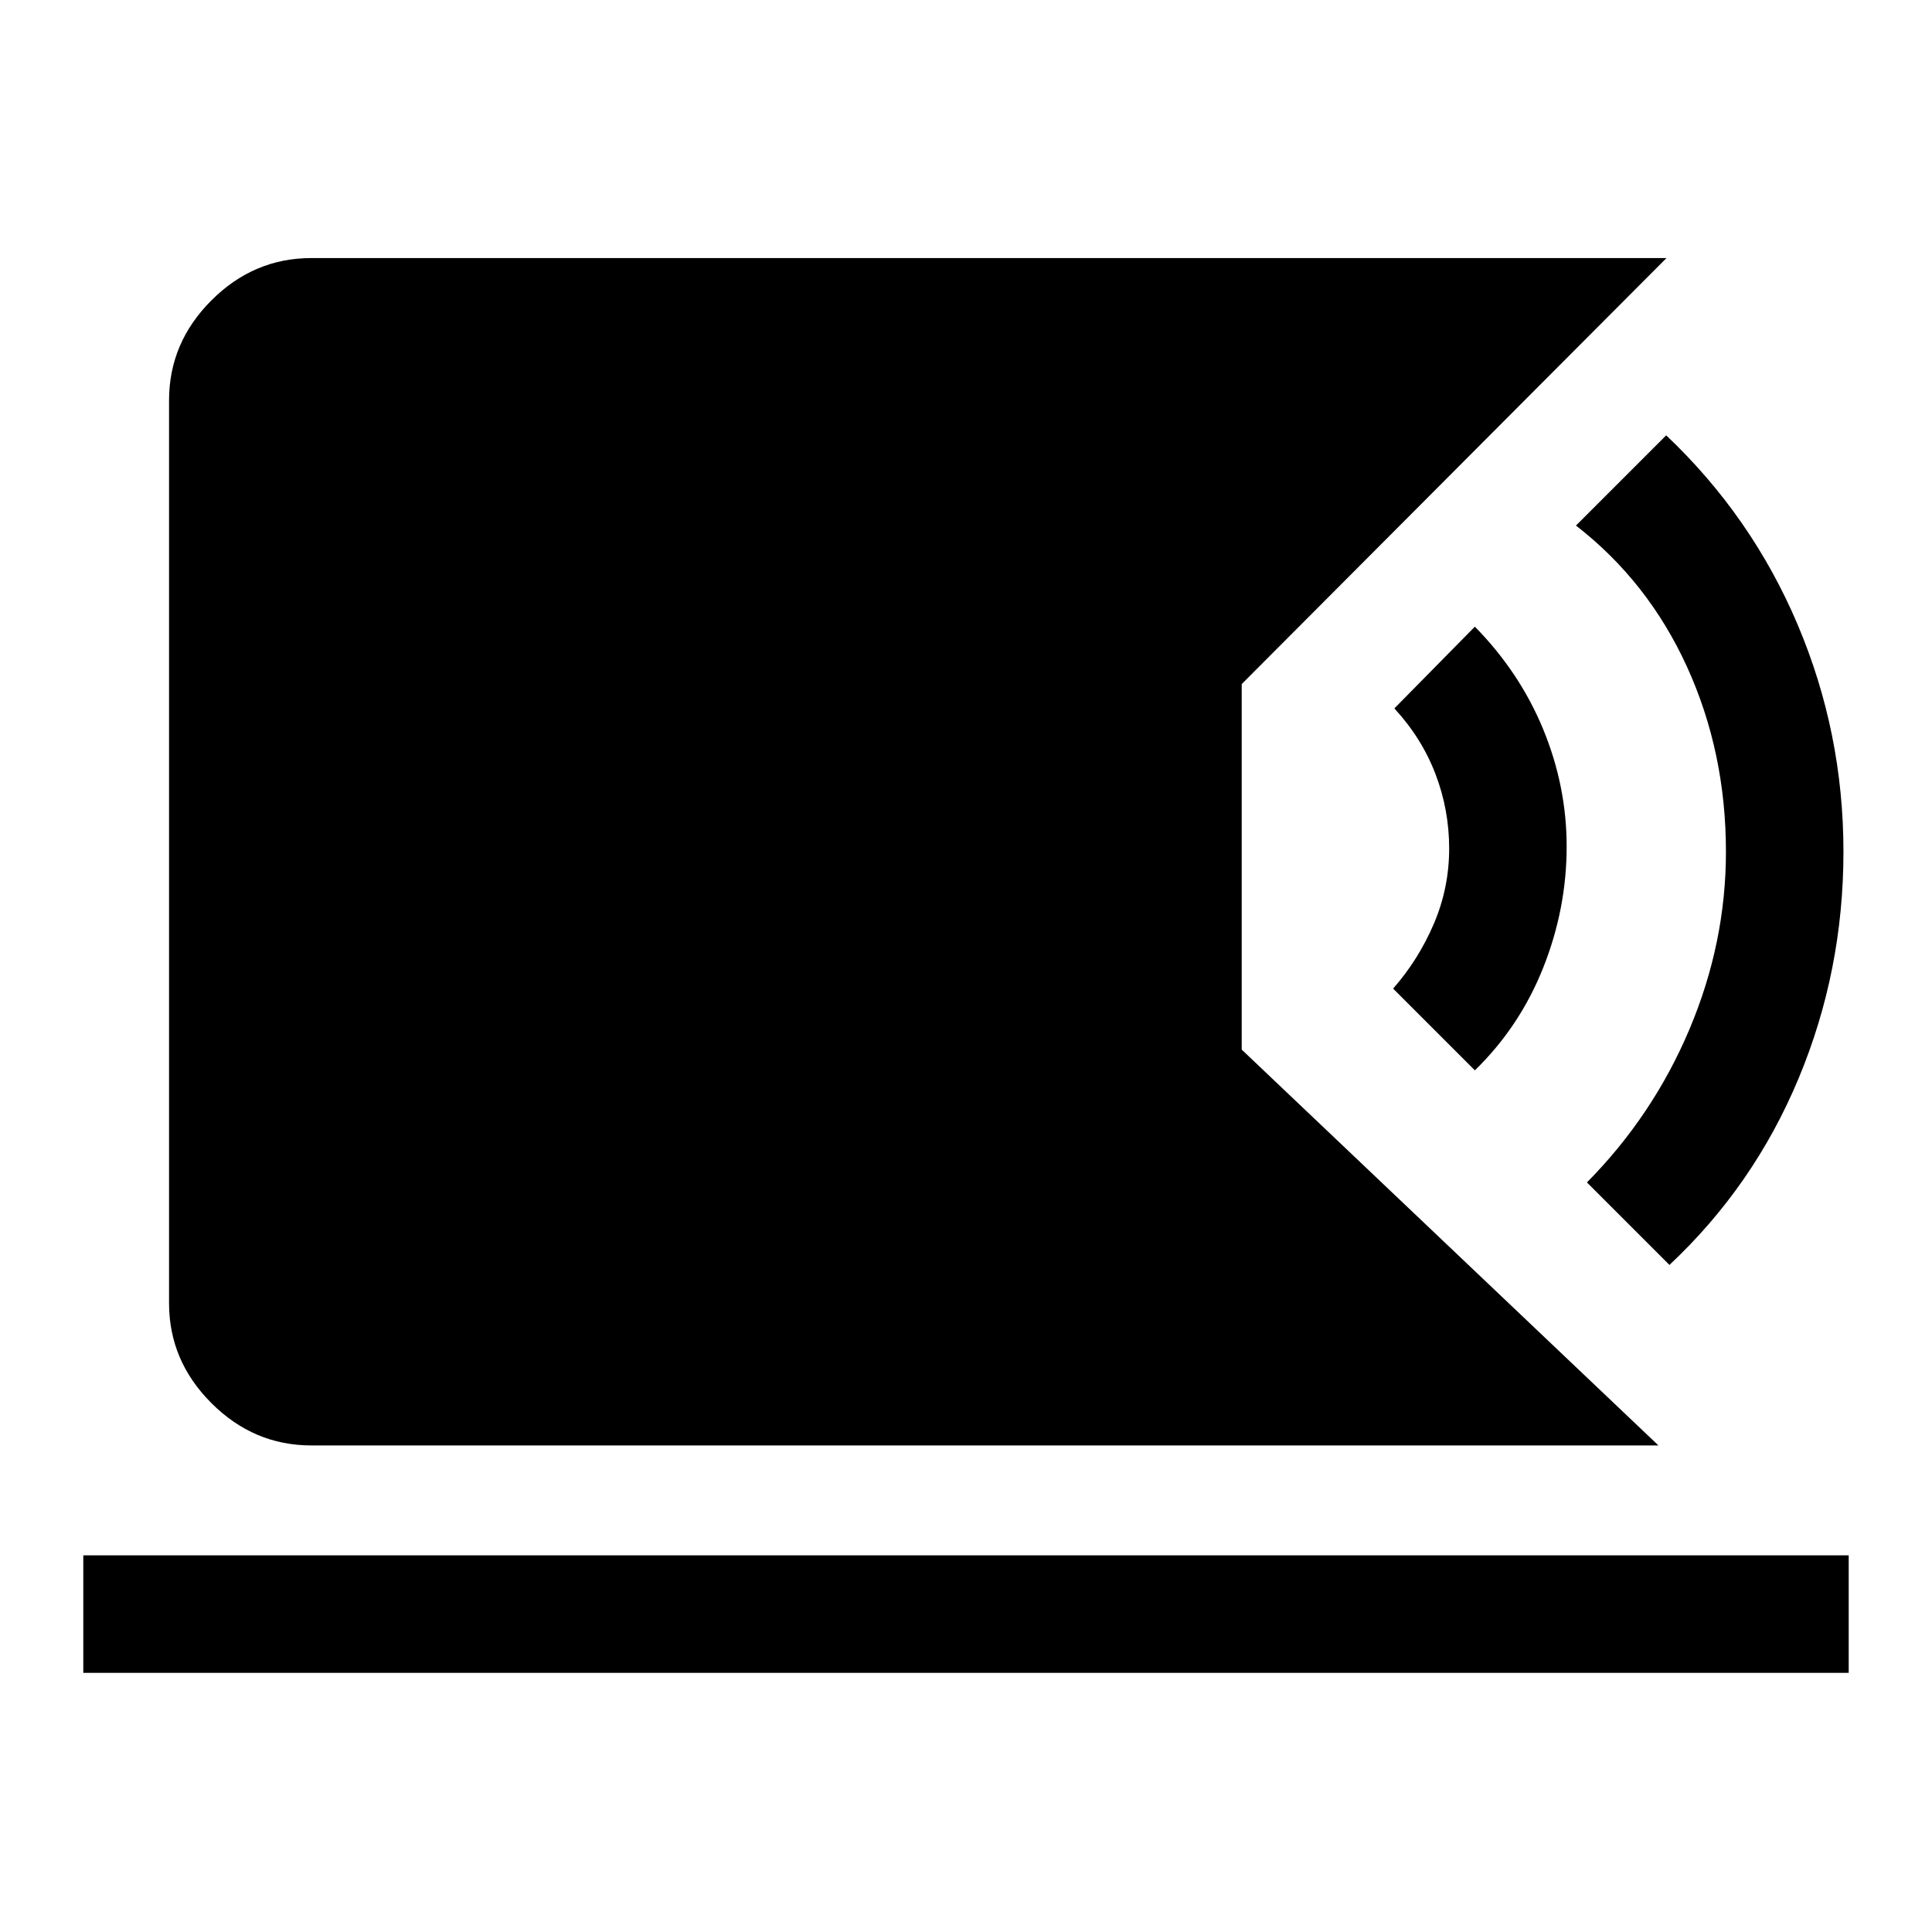 <svg xmlns="http://www.w3.org/2000/svg" height="48" viewBox="0 -960 960 960" width="48"><path d="M154.69-241.77q-28.61 0-49.65-21.04T84-312.46v-448.61q0-28.62 21.04-49.66 21.04-21.04 49.65-21.04h673.38L617-620.08v181.62l207.07 196.69H154.69Zm-113.3 113v-58.39h877.22v58.39H41.39Zm788.15-202.69-41-41q32.84-33.23 50.96-76.15 18.11-42.93 18.11-88.16 0-49.46-19.34-91.88-19.35-42.43-55.19-70.2l44.84-44.84q42.54 40.31 65.31 94.04Q916-595.92 916-536.77q0 59.16-22.27 112.58t-64.19 92.73Zm-96.69-96.69-40.62-40.62q12.62-14.38 20.23-32.19 7.62-17.81 7.62-37.42 0-19.23-6.81-37.04T692.85-608l40-40.61q22.3 22.69 33.96 51 11.65 28.3 11.65 58.23 0 30.92-11.65 60.23-11.66 29.3-33.96 51Z"/></svg>